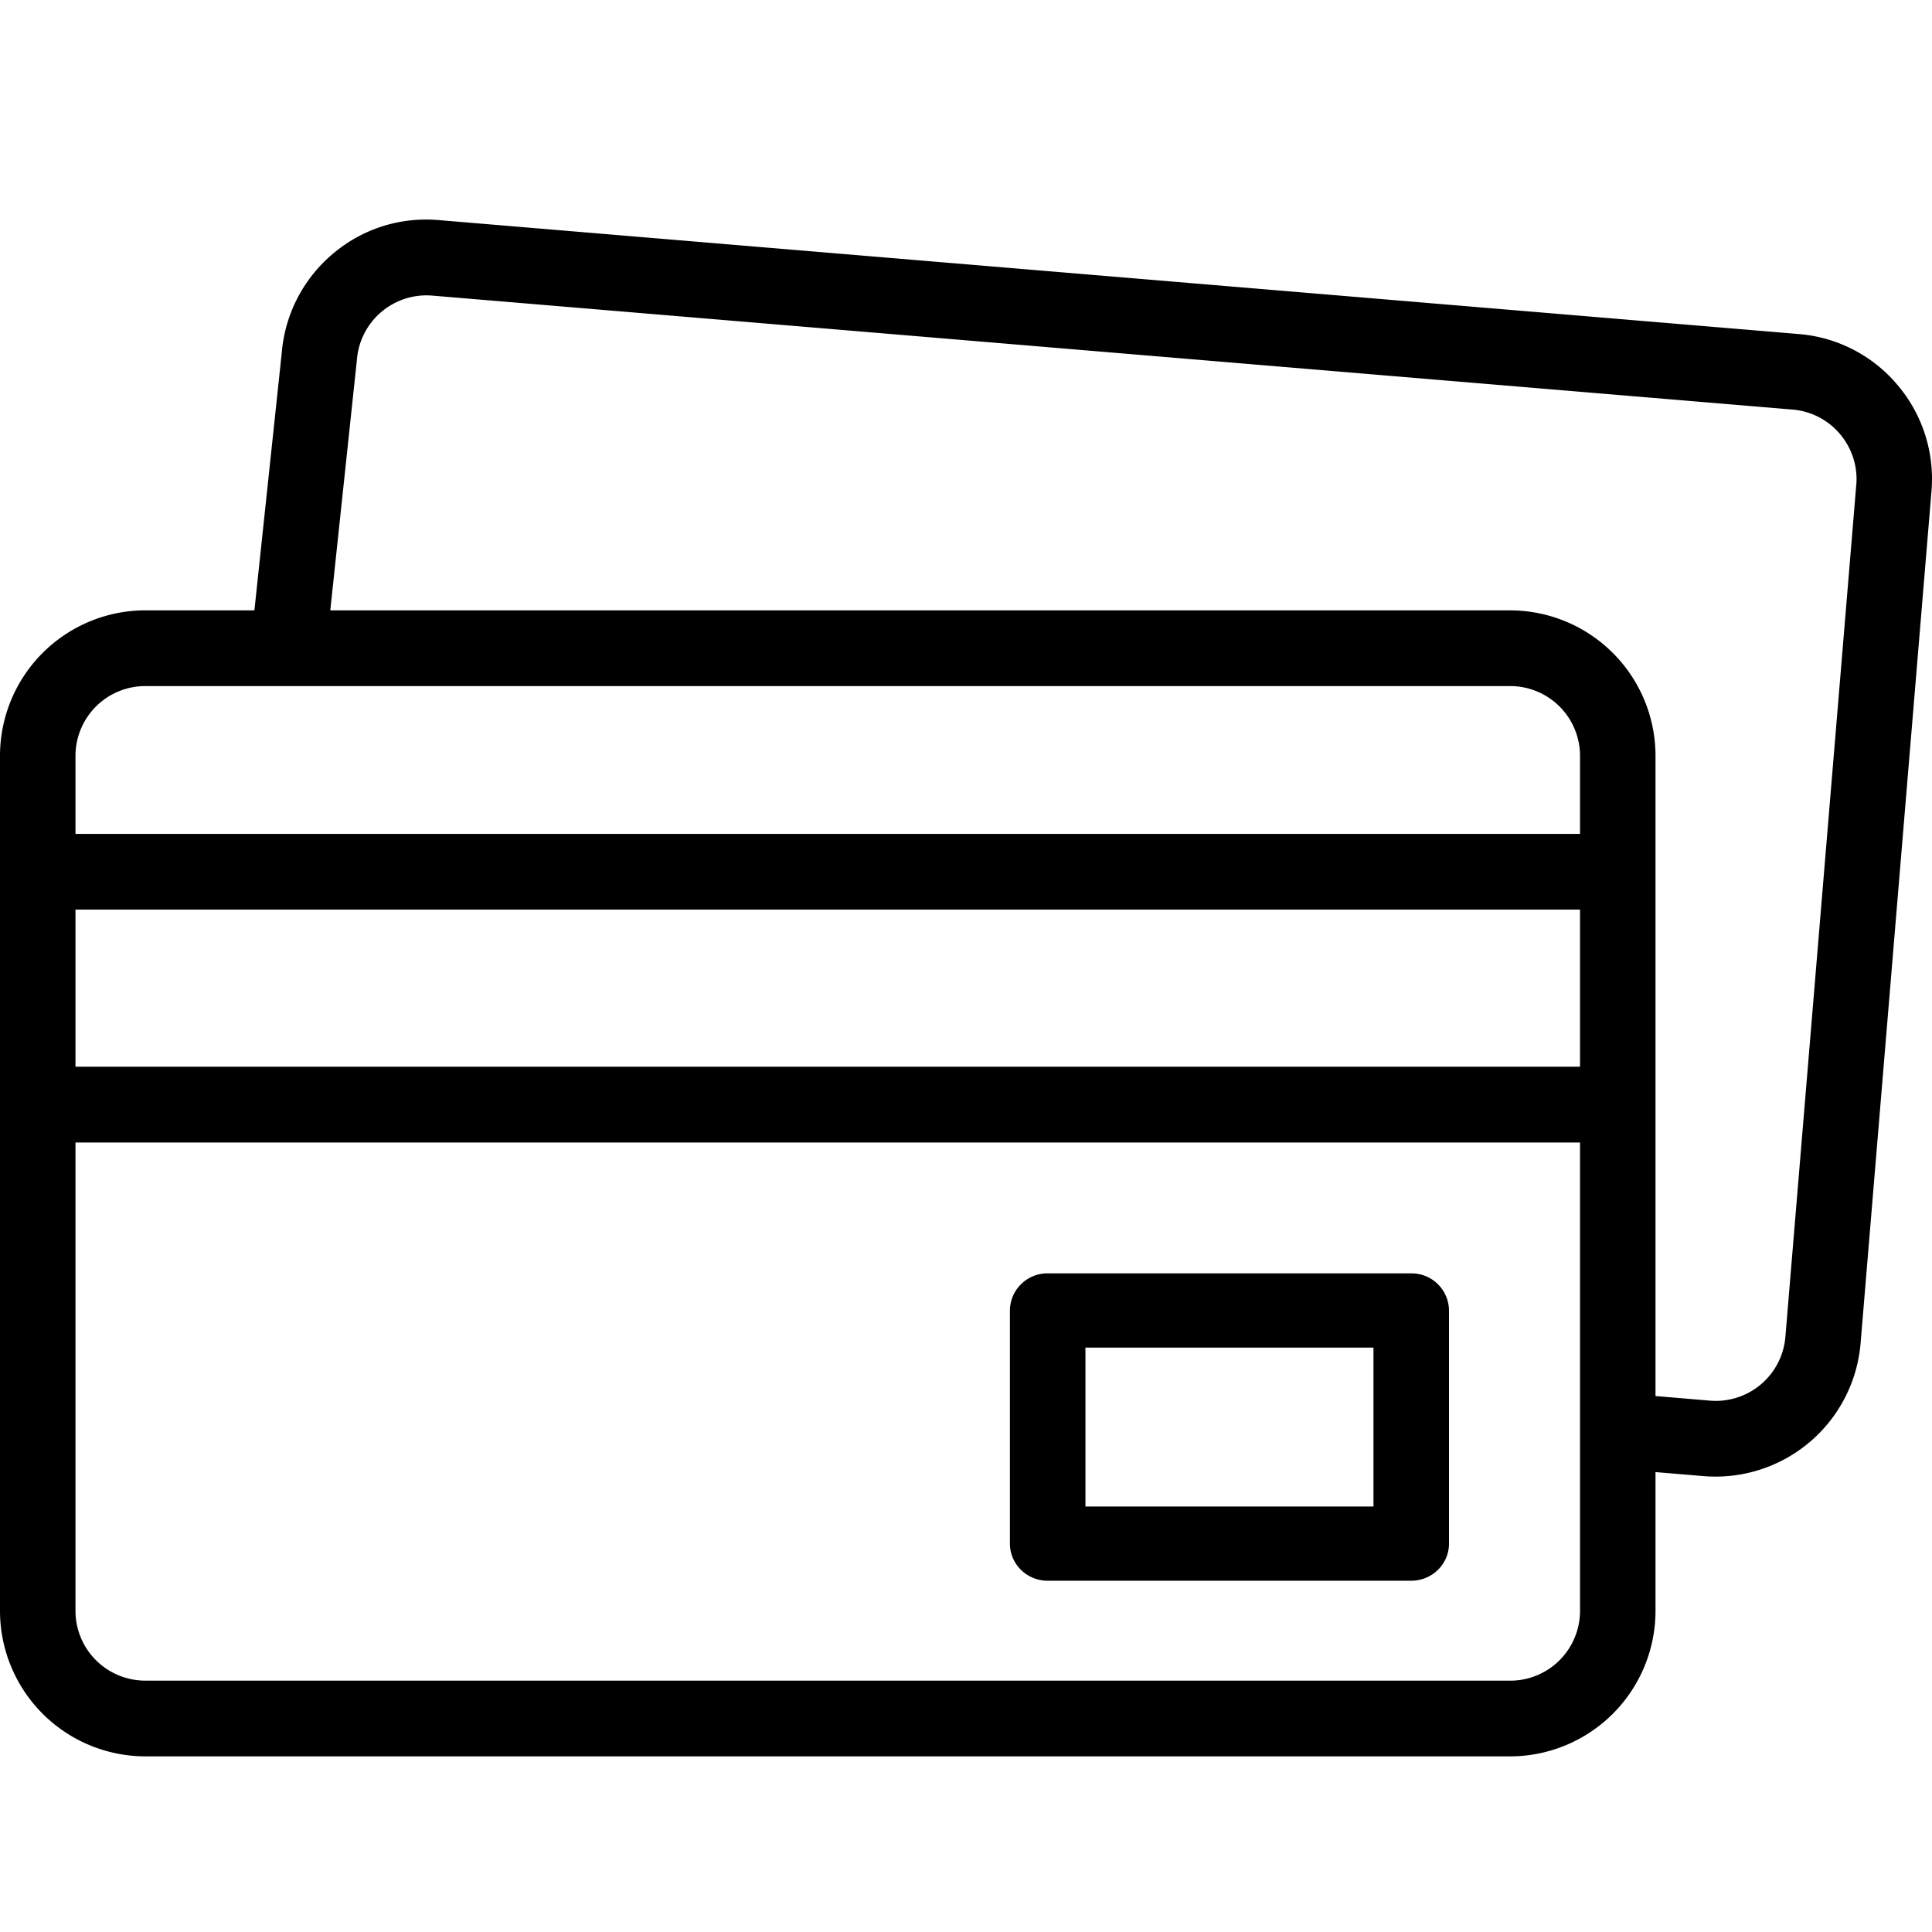 <svg width="44" height="44" viewBox="0 0 44 44" fill="none" xmlns="http://www.w3.org/2000/svg"><g fill="#000"><path d="M43.218 8.772a3.28 3.28 0 0 0-2.248-1.164L9.985 5.012c-.88-.074-1.736.2-2.41.773A3.298 3.298 0 0 0 6.417 8.03l-.623 5.87h-2.49A3.314 3.314 0 0 0 0 17.217v19.466A3.315 3.315 0 0 0 3.305 40h31.093a3.315 3.315 0 0 0 3.305-3.317v-3.157l1.103.092a3.314 3.314 0 0 0 3.568-3.03l1.614-19.398a3.303 3.303 0 0 0-.77-2.418zM3.305 15.625h31.093a1.59 1.59 0 0 1 1.586 1.592v1.774H1.719v-1.774a1.59 1.59 0 0 1 1.586-1.592zm-1.586 5.09h34.265v3.579H1.719v-3.579zm32.679 17.56H3.305a1.59 1.59 0 0 1-1.586-1.592V26.02h34.265v10.664a1.59 1.59 0 0 1-1.586 1.592zm7.877-27.229l-1.614 19.4a1.59 1.59 0 0 1-1.712 1.453l-1.246-.105V17.218a3.314 3.314 0 0 0-3.305-3.317H7.522l.605-5.696.002-.02a1.59 1.59 0 0 1 1.713-1.453l30.985 2.596c.422.036.805.234 1.079.559.273.324.405.736.37 1.16z"/><path d="M32.14 29h-8.28a.853.853 0 0 0-.86.846v5.308c0 .467.385.846.86.846h8.28c.475 0 .86-.379.86-.846v-5.309a.853.853 0 0 0-.86-.845zm-.86 5.309h-6.56v-3.618h6.56v3.618z"/></g></svg>
